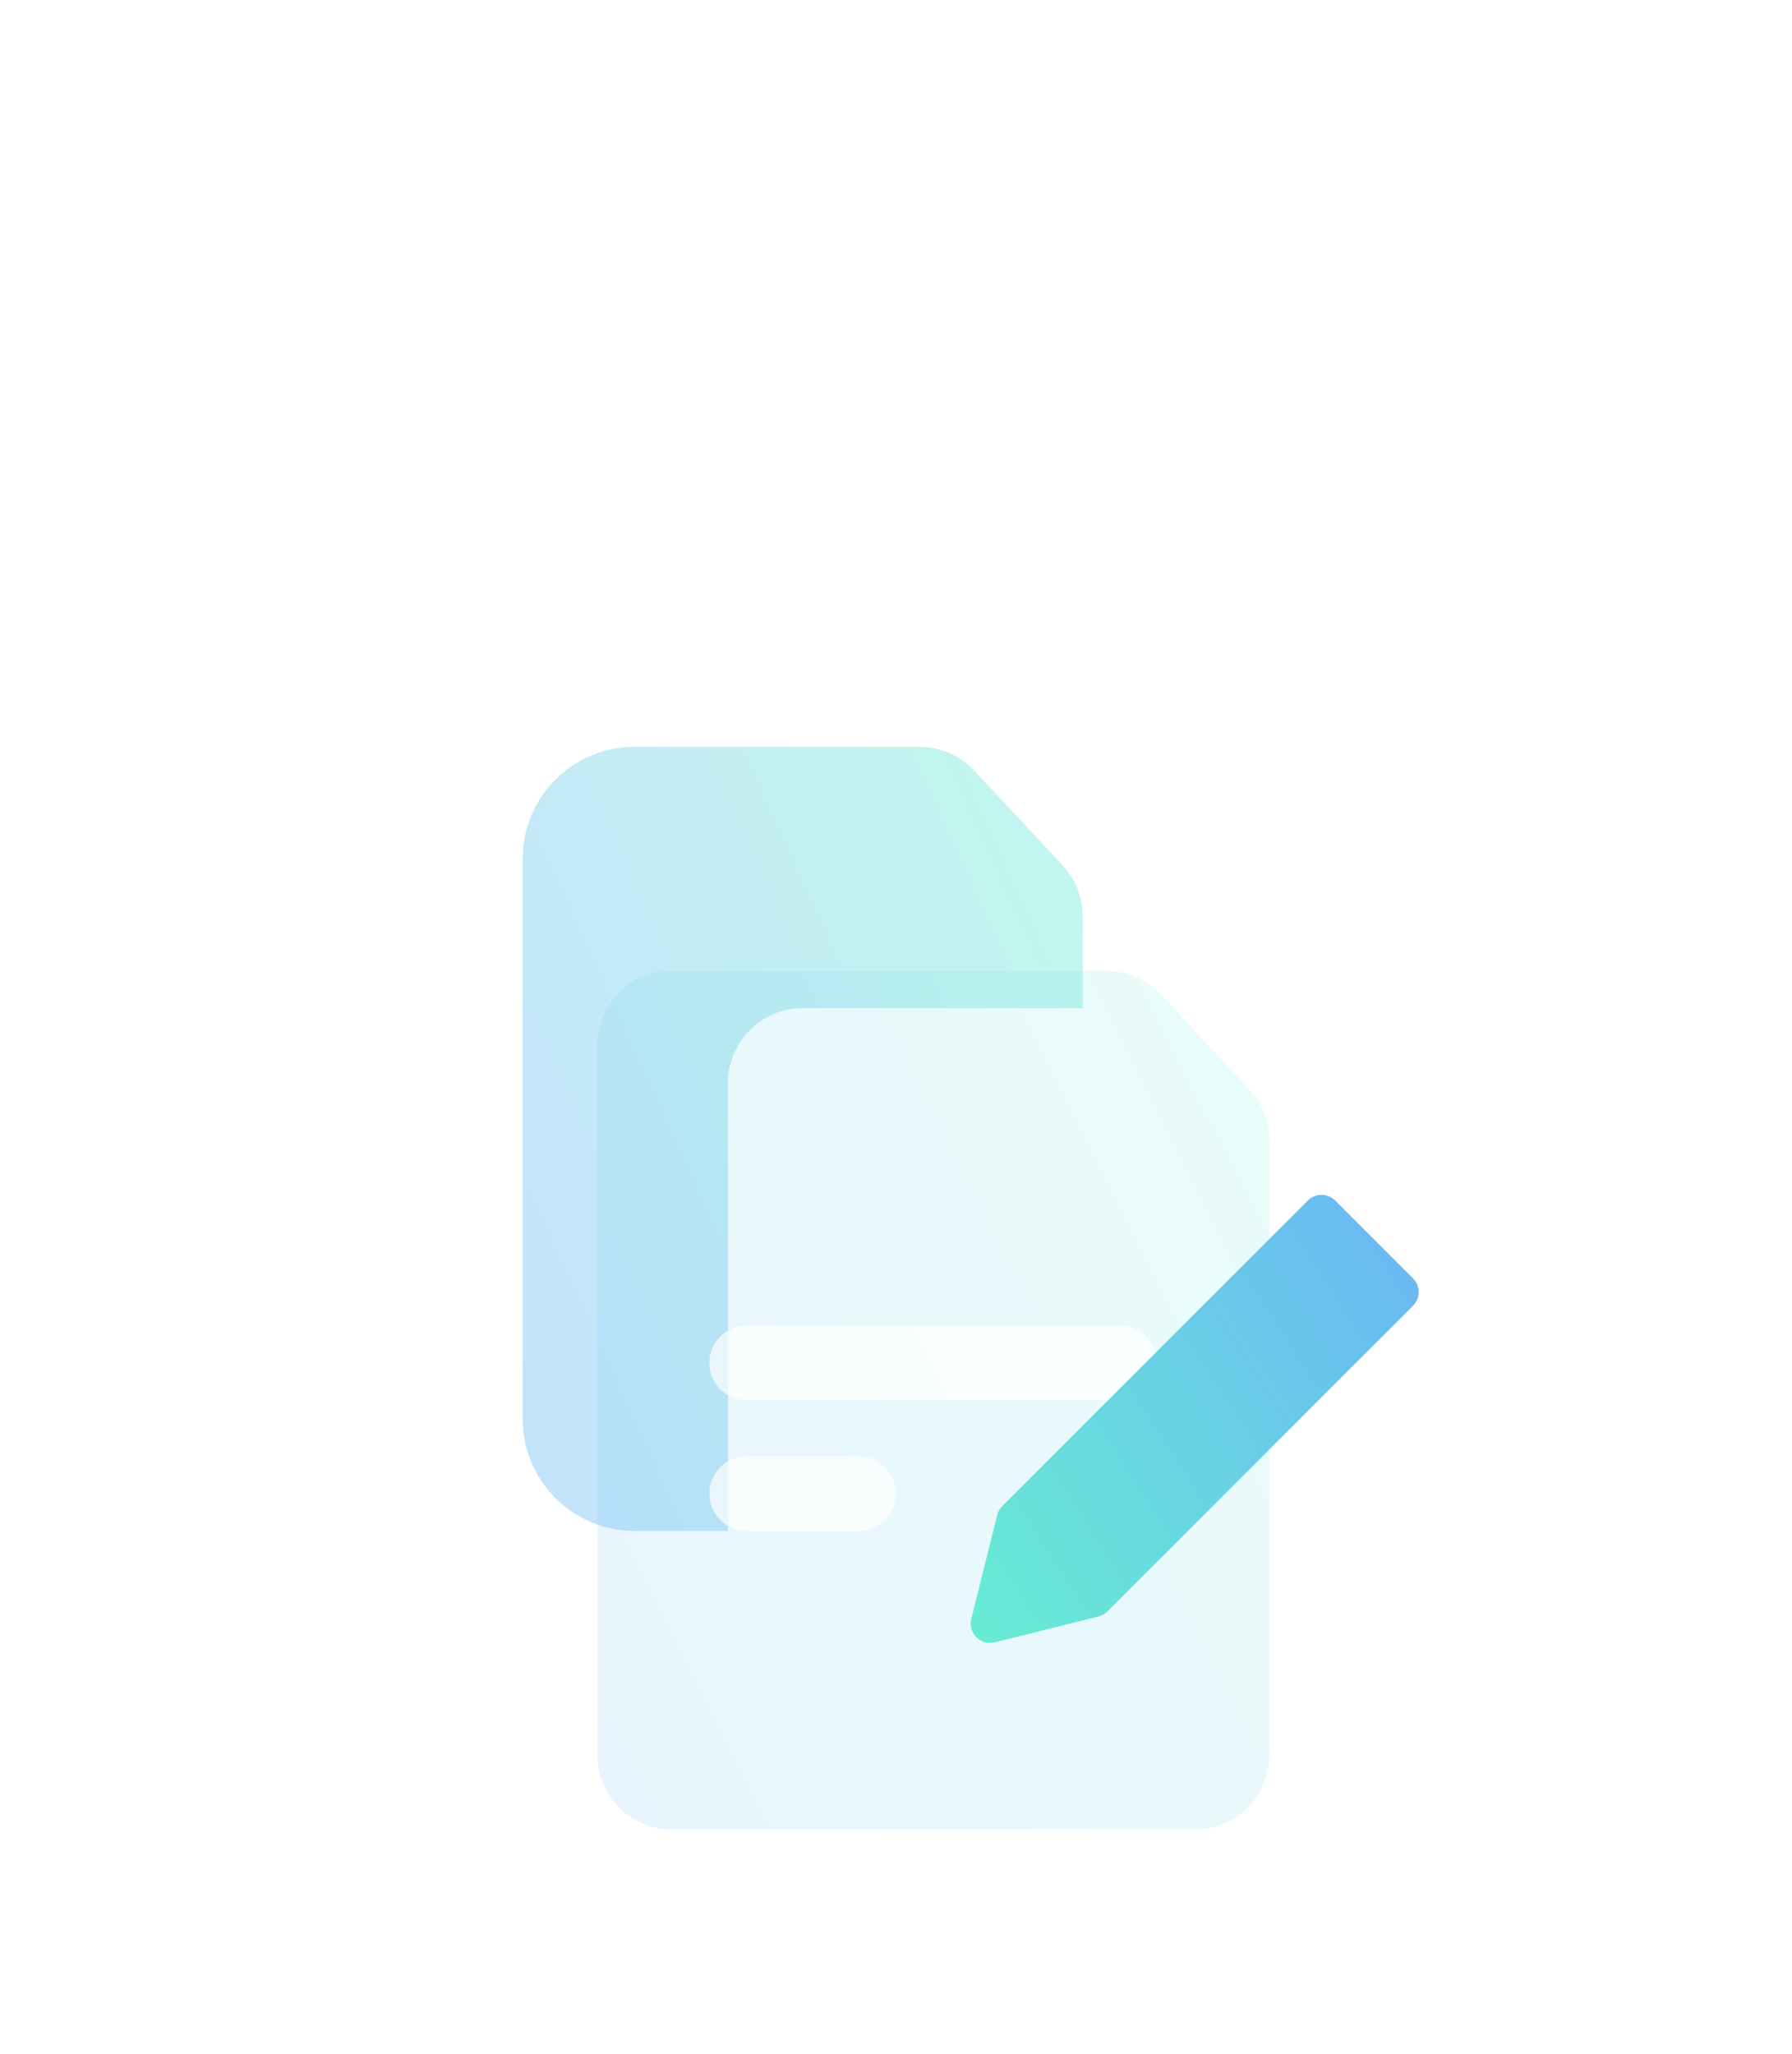 <svg width="96" height="110" viewBox="0 0 96 110" fill="none" xmlns="http://www.w3.org/2000/svg">
<g filter="url(#filter0_d_3573_40031)">
<path d="M34 23C30.686 23 28 25.686 28 29V59C28 62.314 30.686 65 34 65H39V41C39 38.791 40.791 37 43 37H58V32.077C58 31.064 57.615 30.088 56.924 29.347L52.186 24.271C51.429 23.46 50.37 23 49.262 23H34Z" fill="url(#paint0_linear_3573_40031)" fill-opacity="0.4"/>
<g filter="url(#filter1_biii_3573_40031)">
<path d="M32 31C32 28.791 33.791 27 36 27H59.262C60.37 27 61.429 27.46 62.186 28.271L66.924 33.347C67.615 34.088 68 35.063 68 36.077V69C68 71.209 66.209 73 64 73H36C33.791 73 32 71.209 32 69V31Z" fill="url(#paint1_linear_3573_40031)" fill-opacity="0.15"/>
</g>
<path d="M38 56C38 54.895 38.895 54 40 54H60C61.105 54 62 54.895 62 56C62 57.105 61.105 58 60 58H50H40C38.895 58 38 57.105 38 56Z" fill="white" fill-opacity="0.7"/>
<path d="M38 63C38 61.895 38.895 61 40 61H46C47.105 61 48 61.895 48 63C48 64.105 47.105 65 46 65H40C38.895 65 38 64.105 38 63Z" fill="white" fill-opacity="0.7"/>
<path d="M60 61C58.895 61 58 61.895 58 63C58 64.105 58.895 65 60 65C61.105 65 62 64.105 62 63C62 61.895 61.105 61 60 61Z" fill="white" fill-opacity="0.7"/>
<path d="M59.332 69.306C59.199 69.439 59.031 69.534 58.848 69.58L53.296 70.968C52.532 71.159 51.841 70.467 52.032 69.704L53.42 64.152C53.466 63.968 53.561 63.801 53.694 63.668L70.057 47.305C70.464 46.898 71.124 46.898 71.53 47.305L75.695 51.469C76.102 51.876 76.102 52.536 75.695 52.943L59.332 69.306Z" fill="url(#paint2_linear_3573_40031)"/>
</g>
<defs>
<filter id="filter0_d_3573_40031" x="-20" y="-3" width="136" height="136" filterUnits="userSpaceOnUse" color-interpolation-filters="sRGB">
<feFlood flood-opacity="0" result="BackgroundImageFix"/>
<feColorMatrix in="SourceAlpha" type="matrix" values="0 0 0 0 0 0 0 0 0 0 0 0 0 0 0 0 0 0 127 0" result="hardAlpha"/>
<feOffset dy="17"/>
<feGaussianBlur stdDeviation="10"/>
<feColorMatrix type="matrix" values="0 0 0 0 0 0 0 0 0 0 0 0 0 0 0 0 0 0 0.02 0"/>
<feBlend mode="normal" in2="BackgroundImageFix" result="effect1_dropShadow_3573_40031"/>
<feBlend mode="normal" in="SourceGraphic" in2="effect1_dropShadow_3573_40031" result="shape"/>
</filter>
<filter id="filter1_biii_3573_40031" x="18" y="13" width="64" height="74" filterUnits="userSpaceOnUse" color-interpolation-filters="sRGB">
<feFlood flood-opacity="0" result="BackgroundImageFix"/>
<feGaussianBlur in="BackgroundImageFix" stdDeviation="7"/>
<feComposite in2="SourceAlpha" operator="in" result="effect1_backgroundBlur_3573_40031"/>
<feBlend mode="normal" in="SourceGraphic" in2="effect1_backgroundBlur_3573_40031" result="shape"/>
<feColorMatrix in="SourceAlpha" type="matrix" values="0 0 0 0 0 0 0 0 0 0 0 0 0 0 0 0 0 0 127 0" result="hardAlpha"/>
<feOffset dy="3"/>
<feGaussianBlur stdDeviation="1.5"/>
<feComposite in2="hardAlpha" operator="arithmetic" k2="-1" k3="1"/>
<feColorMatrix type="matrix" values="0 0 0 0 1 0 0 0 0 1 0 0 0 0 1 0 0 0 0.08 0"/>
<feBlend mode="normal" in2="shape" result="effect2_innerShadow_3573_40031"/>
<feColorMatrix in="SourceAlpha" type="matrix" values="0 0 0 0 0 0 0 0 0 0 0 0 0 0 0 0 0 0 127 0" result="hardAlpha"/>
<feOffset dy="4"/>
<feGaussianBlur stdDeviation="2"/>
<feComposite in2="hardAlpha" operator="arithmetic" k2="-1" k3="1"/>
<feColorMatrix type="matrix" values="0 0 0 0 1 0 0 0 0 1 0 0 0 0 1 0 0 0 0.1 0"/>
<feBlend mode="normal" in2="effect2_innerShadow_3573_40031" result="effect3_innerShadow_3573_40031"/>
<feColorMatrix in="SourceAlpha" type="matrix" values="0 0 0 0 0 0 0 0 0 0 0 0 0 0 0 0 0 0 127 0" result="hardAlpha"/>
<feOffset dy="1"/>
<feGaussianBlur stdDeviation="0.5"/>
<feComposite in2="hardAlpha" operator="arithmetic" k2="-1" k3="1"/>
<feColorMatrix type="matrix" values="0 0 0 0 1 0 0 0 0 1 0 0 0 0 1 0 0 0 0.15 0"/>
<feBlend mode="normal" in2="effect3_innerShadow_3573_40031" result="effect4_innerShadow_3573_40031"/>
</filter>
<linearGradient id="paint0_linear_3573_40031" x1="23.385" y1="59.75" x2="64.654" y2="40.89" gradientUnits="userSpaceOnUse">
<stop stop-color="#6AB3F7"/>
<stop offset="1" stop-color="#67EBD4"/>
</linearGradient>
<linearGradient id="paint1_linear_3573_40031" x1="26.462" y1="67.25" x2="74.327" y2="43.283" gradientUnits="userSpaceOnUse">
<stop stop-color="#6AB3F7"/>
<stop offset="1" stop-color="#67EBD4"/>
</linearGradient>
<linearGradient id="paint2_linear_3573_40031" x1="79.692" y1="50" x2="51.374" y2="68.118" gradientUnits="userSpaceOnUse">
<stop stop-color="#6AB3F7"/>
<stop offset="1" stop-color="#67EBD4"/>
</linearGradient>
</defs>
</svg>
